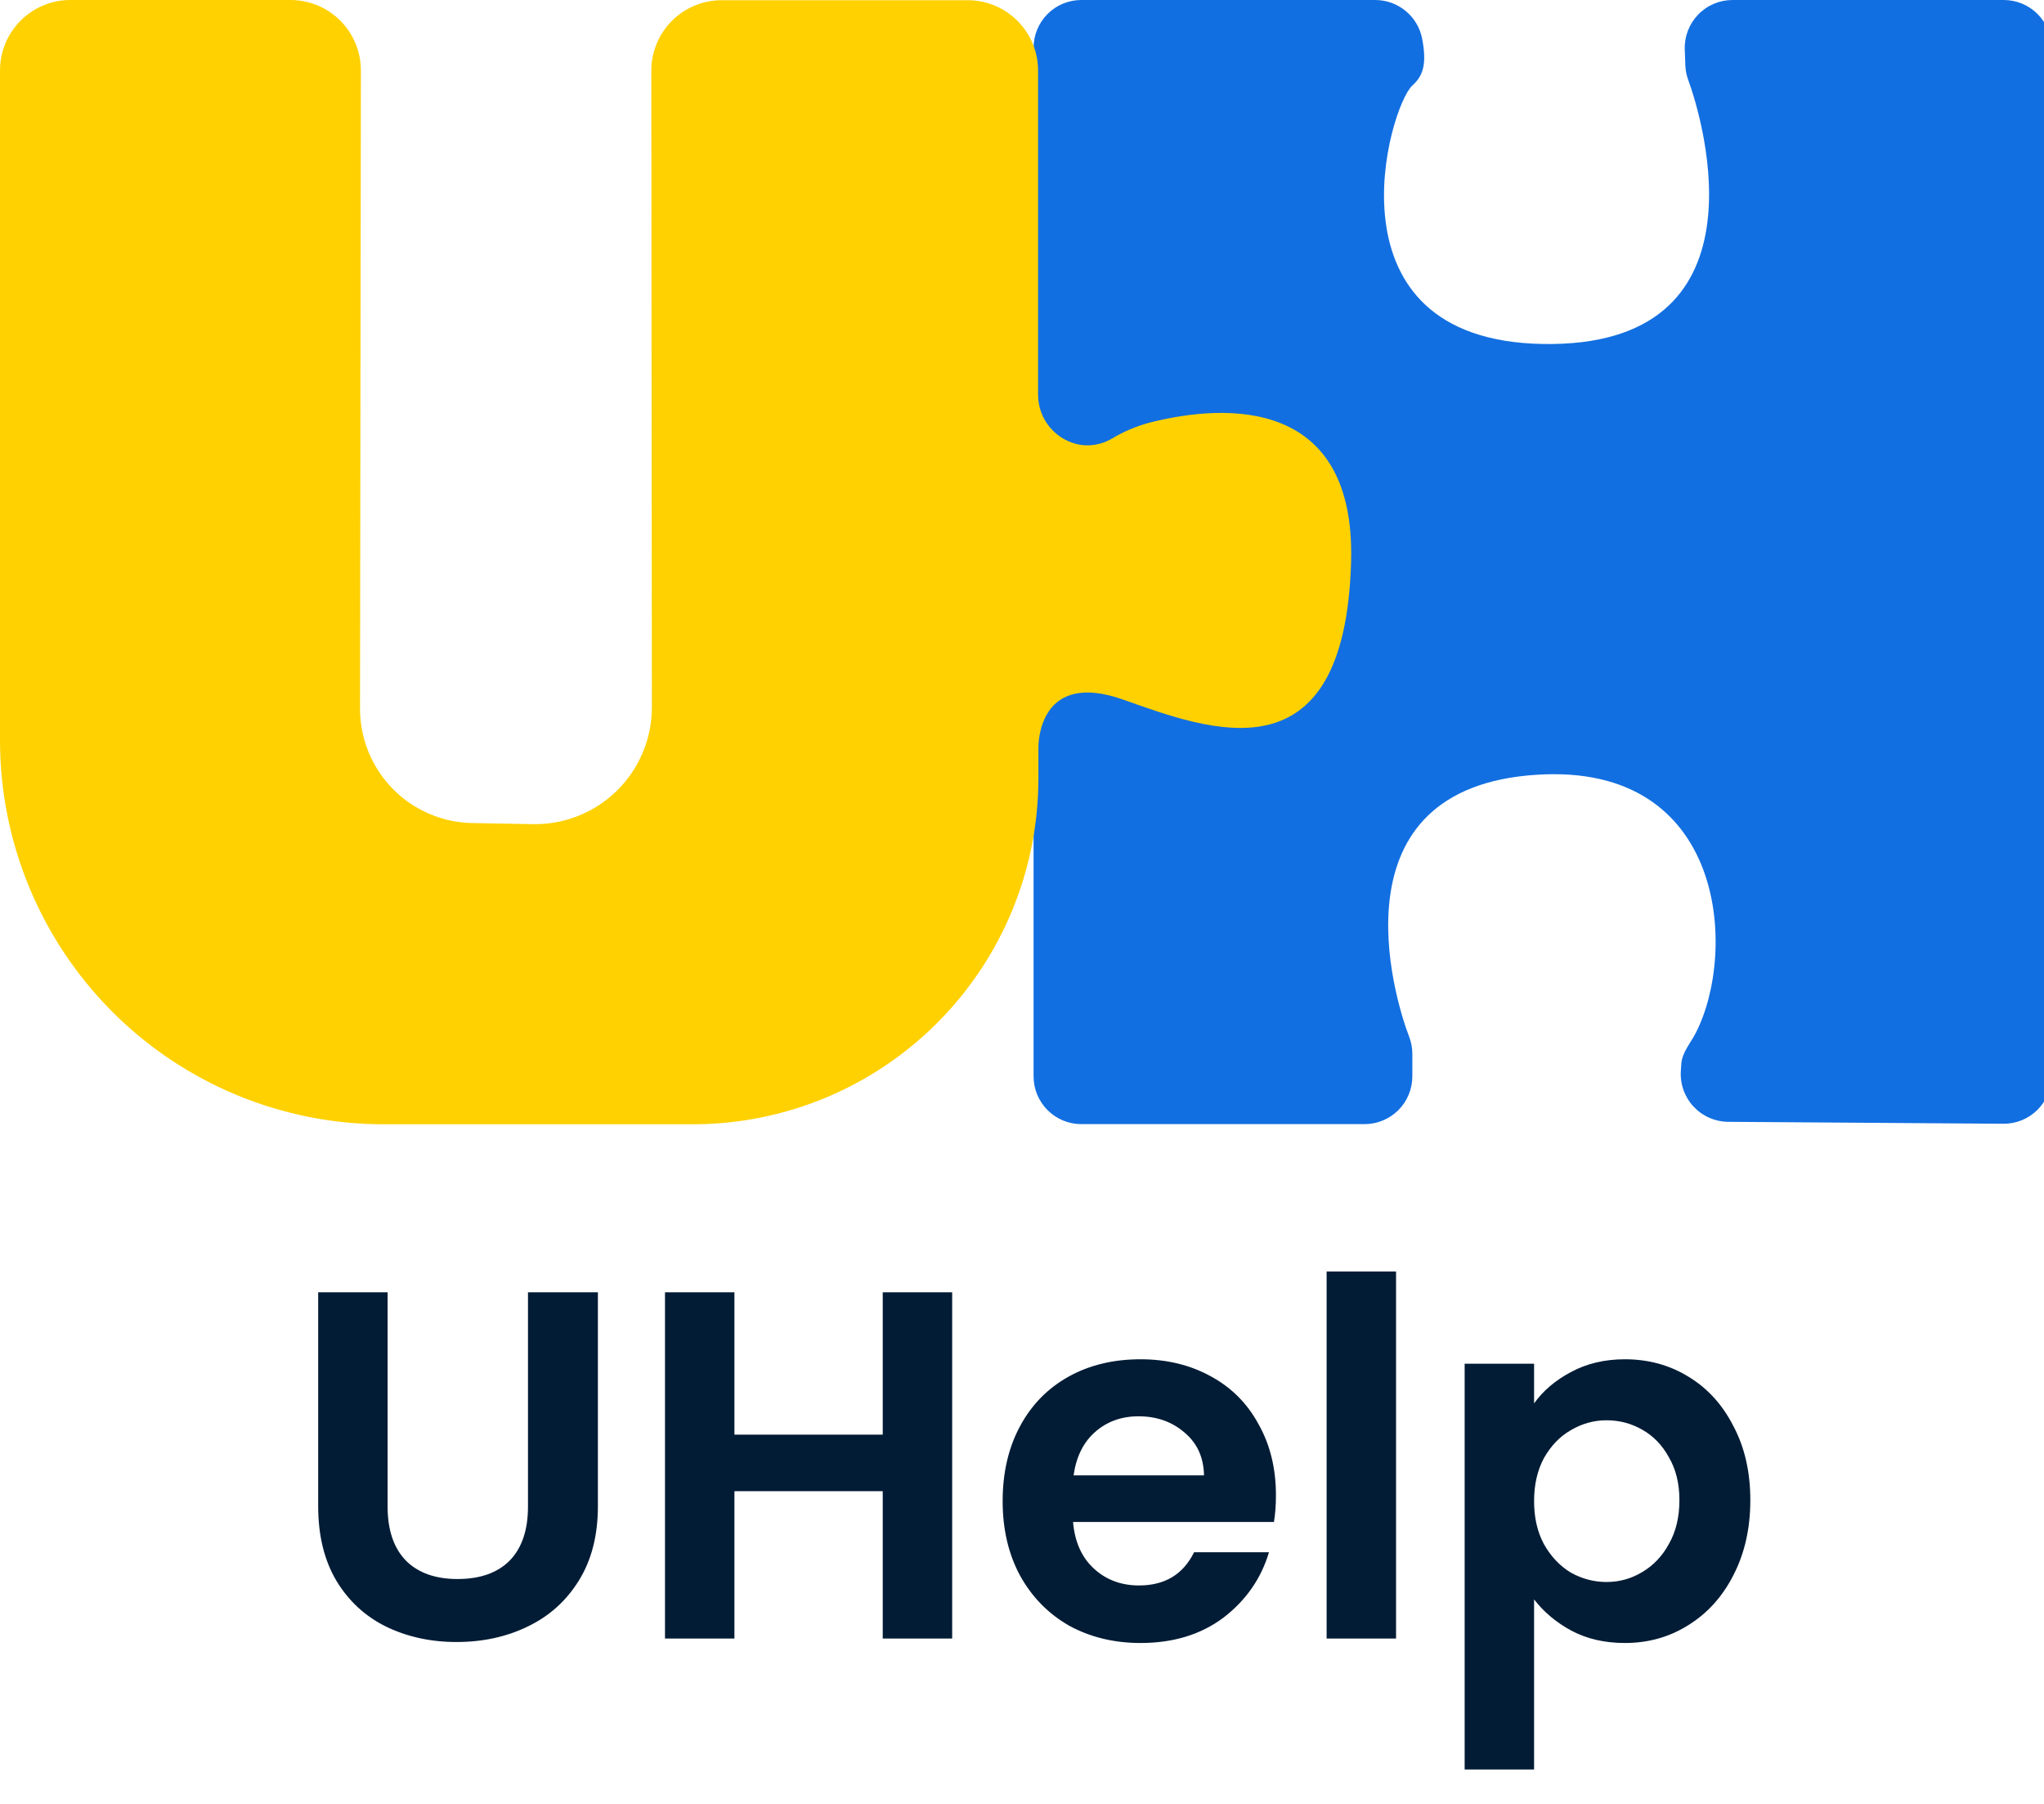 <svg width="68" height="60" viewBox="0 0 68 60" fill="none" xmlns="http://www.w3.org/2000/svg">
<g clip-path="url(#clip0_1194_18455)">
<g clip-path="url(#clip1_1194_18455)">
<path d="M34.385 1.589V35.799C34.385 36.221 34.552 36.626 34.85 36.924C35.148 37.222 35.553 37.39 35.974 37.39H45.397C45.818 37.39 46.223 37.222 46.521 36.924C46.819 36.626 46.986 36.221 46.986 35.799V35.058C46.987 34.864 46.952 34.671 46.882 34.489C46.367 33.161 44.29 26.2 51.127 25.769C57.438 25.365 57.798 31.672 56.414 34.359C56.234 34.709 55.96 35.002 55.933 35.395L55.919 35.617C55.904 35.833 55.934 36.05 56.007 36.255C56.079 36.459 56.193 36.647 56.34 36.806C56.488 36.964 56.666 37.091 56.865 37.178C57.063 37.266 57.278 37.311 57.494 37.313L66.65 37.377C66.86 37.379 67.067 37.339 67.262 37.26C67.456 37.181 67.632 37.064 67.781 36.916C67.93 36.769 68.048 36.593 68.129 36.399C68.209 36.206 68.251 35.998 68.251 35.788V1.589C68.251 1.381 68.209 1.174 68.129 0.981C68.05 0.788 67.933 0.612 67.785 0.465C67.637 0.317 67.462 0.2 67.269 0.12C67.076 0.041 66.87 -0 66.661 1.02161e-06H57.638C57.425 -0 57.213 0.043 57.017 0.126C56.82 0.21 56.642 0.332 56.494 0.486C56.346 0.639 56.23 0.821 56.153 1.021C56.077 1.221 56.041 1.433 56.049 1.647L56.068 2.166C56.073 2.332 56.105 2.496 56.162 2.653C56.659 4.002 58.907 11.574 51.318 11.441C43.937 11.309 46.216 3.539 46.986 2.845C47.346 2.523 47.474 2.125 47.312 1.285C47.241 0.923 47.046 0.597 46.762 0.363C46.477 0.128 46.12 0 45.751 1.02161e-06H35.974C35.766 -0 35.559 0.041 35.366 0.12C35.173 0.2 34.998 0.317 34.85 0.465C34.703 0.612 34.586 0.788 34.506 0.981C34.426 1.174 34.385 1.381 34.385 1.589Z" fill="#126FE1"/>
<path d="M44.948 18.698C44.736 26.039 40.235 24.284 37.355 23.266C34.611 22.302 34.546 24.634 34.546 24.859V25.884C34.546 28.936 33.336 31.863 31.181 34.021C29.026 36.18 26.102 37.394 23.054 37.395H12.762C9.377 37.395 6.131 36.05 3.738 33.654C1.345 31.258 1.74083e-05 28.009 1.74083e-05 24.621V2.352C-0.001 2.042 0.059 1.736 0.177 1.45C0.294 1.164 0.468 0.904 0.686 0.686C0.905 0.467 1.164 0.294 1.45 0.176C1.736 0.058 2.042 -0.001 2.351 2.50333e-05H9.656C9.966 -0.001 10.272 0.059 10.558 0.177C10.844 0.295 11.103 0.468 11.322 0.687C11.54 0.906 11.713 1.167 11.83 1.453C11.948 1.739 12.007 2.046 12.006 2.355L11.977 23.563C11.975 24.562 12.366 25.521 13.064 26.235C13.763 26.948 14.713 27.358 15.71 27.376L17.727 27.412C18.244 27.422 18.758 27.329 19.238 27.137C19.719 26.946 20.156 26.66 20.525 26.297C20.894 25.934 21.186 25.502 21.386 25.024C21.586 24.547 21.688 24.034 21.687 23.516L21.668 2.361C21.666 2.051 21.726 1.745 21.843 1.459C21.961 1.173 22.134 0.913 22.352 0.694C22.571 0.475 22.83 0.302 23.116 0.184C23.402 0.066 23.708 0.006 24.017 0.007H32.195C32.503 0.007 32.808 0.068 33.093 0.186C33.377 0.305 33.636 0.478 33.853 0.697C34.071 0.915 34.243 1.174 34.36 1.46C34.477 1.745 34.537 2.05 34.535 2.359V13.108C34.53 13.51 34.668 13.901 34.925 14.21C35.182 14.519 35.54 14.726 35.936 14.795C36.299 14.85 36.67 14.778 36.986 14.591C37.364 14.364 37.772 14.189 38.197 14.07C40.228 13.54 45.117 12.868 44.948 18.698Z" fill="#FFD100"/>
</g>
<path d="M12.895 42.983V50.111C12.895 50.892 13.099 51.492 13.506 51.91C13.913 52.316 14.485 52.52 15.222 52.52C15.97 52.52 16.547 52.316 16.954 51.91C17.361 51.492 17.565 50.892 17.565 50.111V42.983H19.891V50.094C19.891 51.074 19.677 51.904 19.248 52.586C18.83 53.257 18.263 53.763 17.548 54.104C16.844 54.445 16.058 54.615 15.189 54.615C14.331 54.615 13.55 54.445 12.846 54.104C12.153 53.763 11.603 53.257 11.196 52.586C10.789 51.904 10.585 51.074 10.585 50.094V42.983H12.895ZM31.677 42.983V54.5H29.367V49.599H24.433V54.5H22.123V42.983H24.433V47.718H29.367V42.983H31.677ZM42.448 49.731C42.448 50.062 42.426 50.358 42.382 50.623H35.699C35.754 51.282 35.985 51.8 36.392 52.173C36.799 52.547 37.3 52.734 37.894 52.734C38.752 52.734 39.362 52.366 39.725 51.629H42.217C41.953 52.509 41.447 53.235 40.699 53.807C39.951 54.368 39.032 54.648 37.943 54.648C37.063 54.648 36.271 54.456 35.567 54.071C34.874 53.675 34.33 53.12 33.934 52.404C33.549 51.69 33.356 50.864 33.356 49.929C33.356 48.983 33.549 48.153 33.934 47.438C34.319 46.723 34.858 46.173 35.551 45.788C36.244 45.403 37.041 45.211 37.943 45.211C38.812 45.211 39.588 45.398 40.27 45.772C40.963 46.145 41.496 46.679 41.87 47.372C42.255 48.054 42.448 48.84 42.448 49.731ZM40.055 49.072C40.044 48.477 39.83 48.005 39.412 47.653C38.994 47.289 38.482 47.108 37.877 47.108C37.305 47.108 36.821 47.284 36.425 47.636C36.04 47.977 35.804 48.456 35.716 49.072H40.055ZM46.444 42.29V54.5H44.134V42.29H46.444ZM51.036 46.679C51.333 46.261 51.74 45.914 52.257 45.639C52.785 45.353 53.385 45.211 54.056 45.211C54.837 45.211 55.541 45.403 56.168 45.788C56.806 46.173 57.306 46.723 57.669 47.438C58.043 48.142 58.23 48.962 58.23 49.897C58.23 50.831 58.043 51.662 57.669 52.388C57.306 53.103 56.806 53.658 56.168 54.054C55.541 54.45 54.837 54.648 54.056 54.648C53.385 54.648 52.791 54.511 52.274 54.236C51.768 53.961 51.355 53.614 51.036 53.197V58.856H48.726V45.359H51.036V46.679ZM55.871 49.897C55.871 49.346 55.755 48.873 55.524 48.477C55.304 48.071 55.007 47.763 54.633 47.553C54.27 47.344 53.874 47.24 53.445 47.24C53.027 47.24 52.631 47.35 52.257 47.57C51.894 47.779 51.597 48.087 51.366 48.494C51.146 48.901 51.036 49.38 51.036 49.929C51.036 50.48 51.146 50.958 51.366 51.365C51.597 51.772 51.894 52.086 52.257 52.306C52.631 52.514 53.027 52.619 53.445 52.619C53.874 52.619 54.27 52.509 54.633 52.289C55.007 52.069 55.304 51.755 55.524 51.349C55.755 50.941 55.871 50.458 55.871 49.897Z" fill="#031C35"/>
</g>
<defs>
<clipPath id="clip0_1194_18455">
<rect width="68" height="60" fill="white"/>
</clipPath>
<clipPath id="clip1_1194_18455">
<rect width="68.25" height="37.397" fill="white"/>
</clipPath>
</defs>
</svg>
